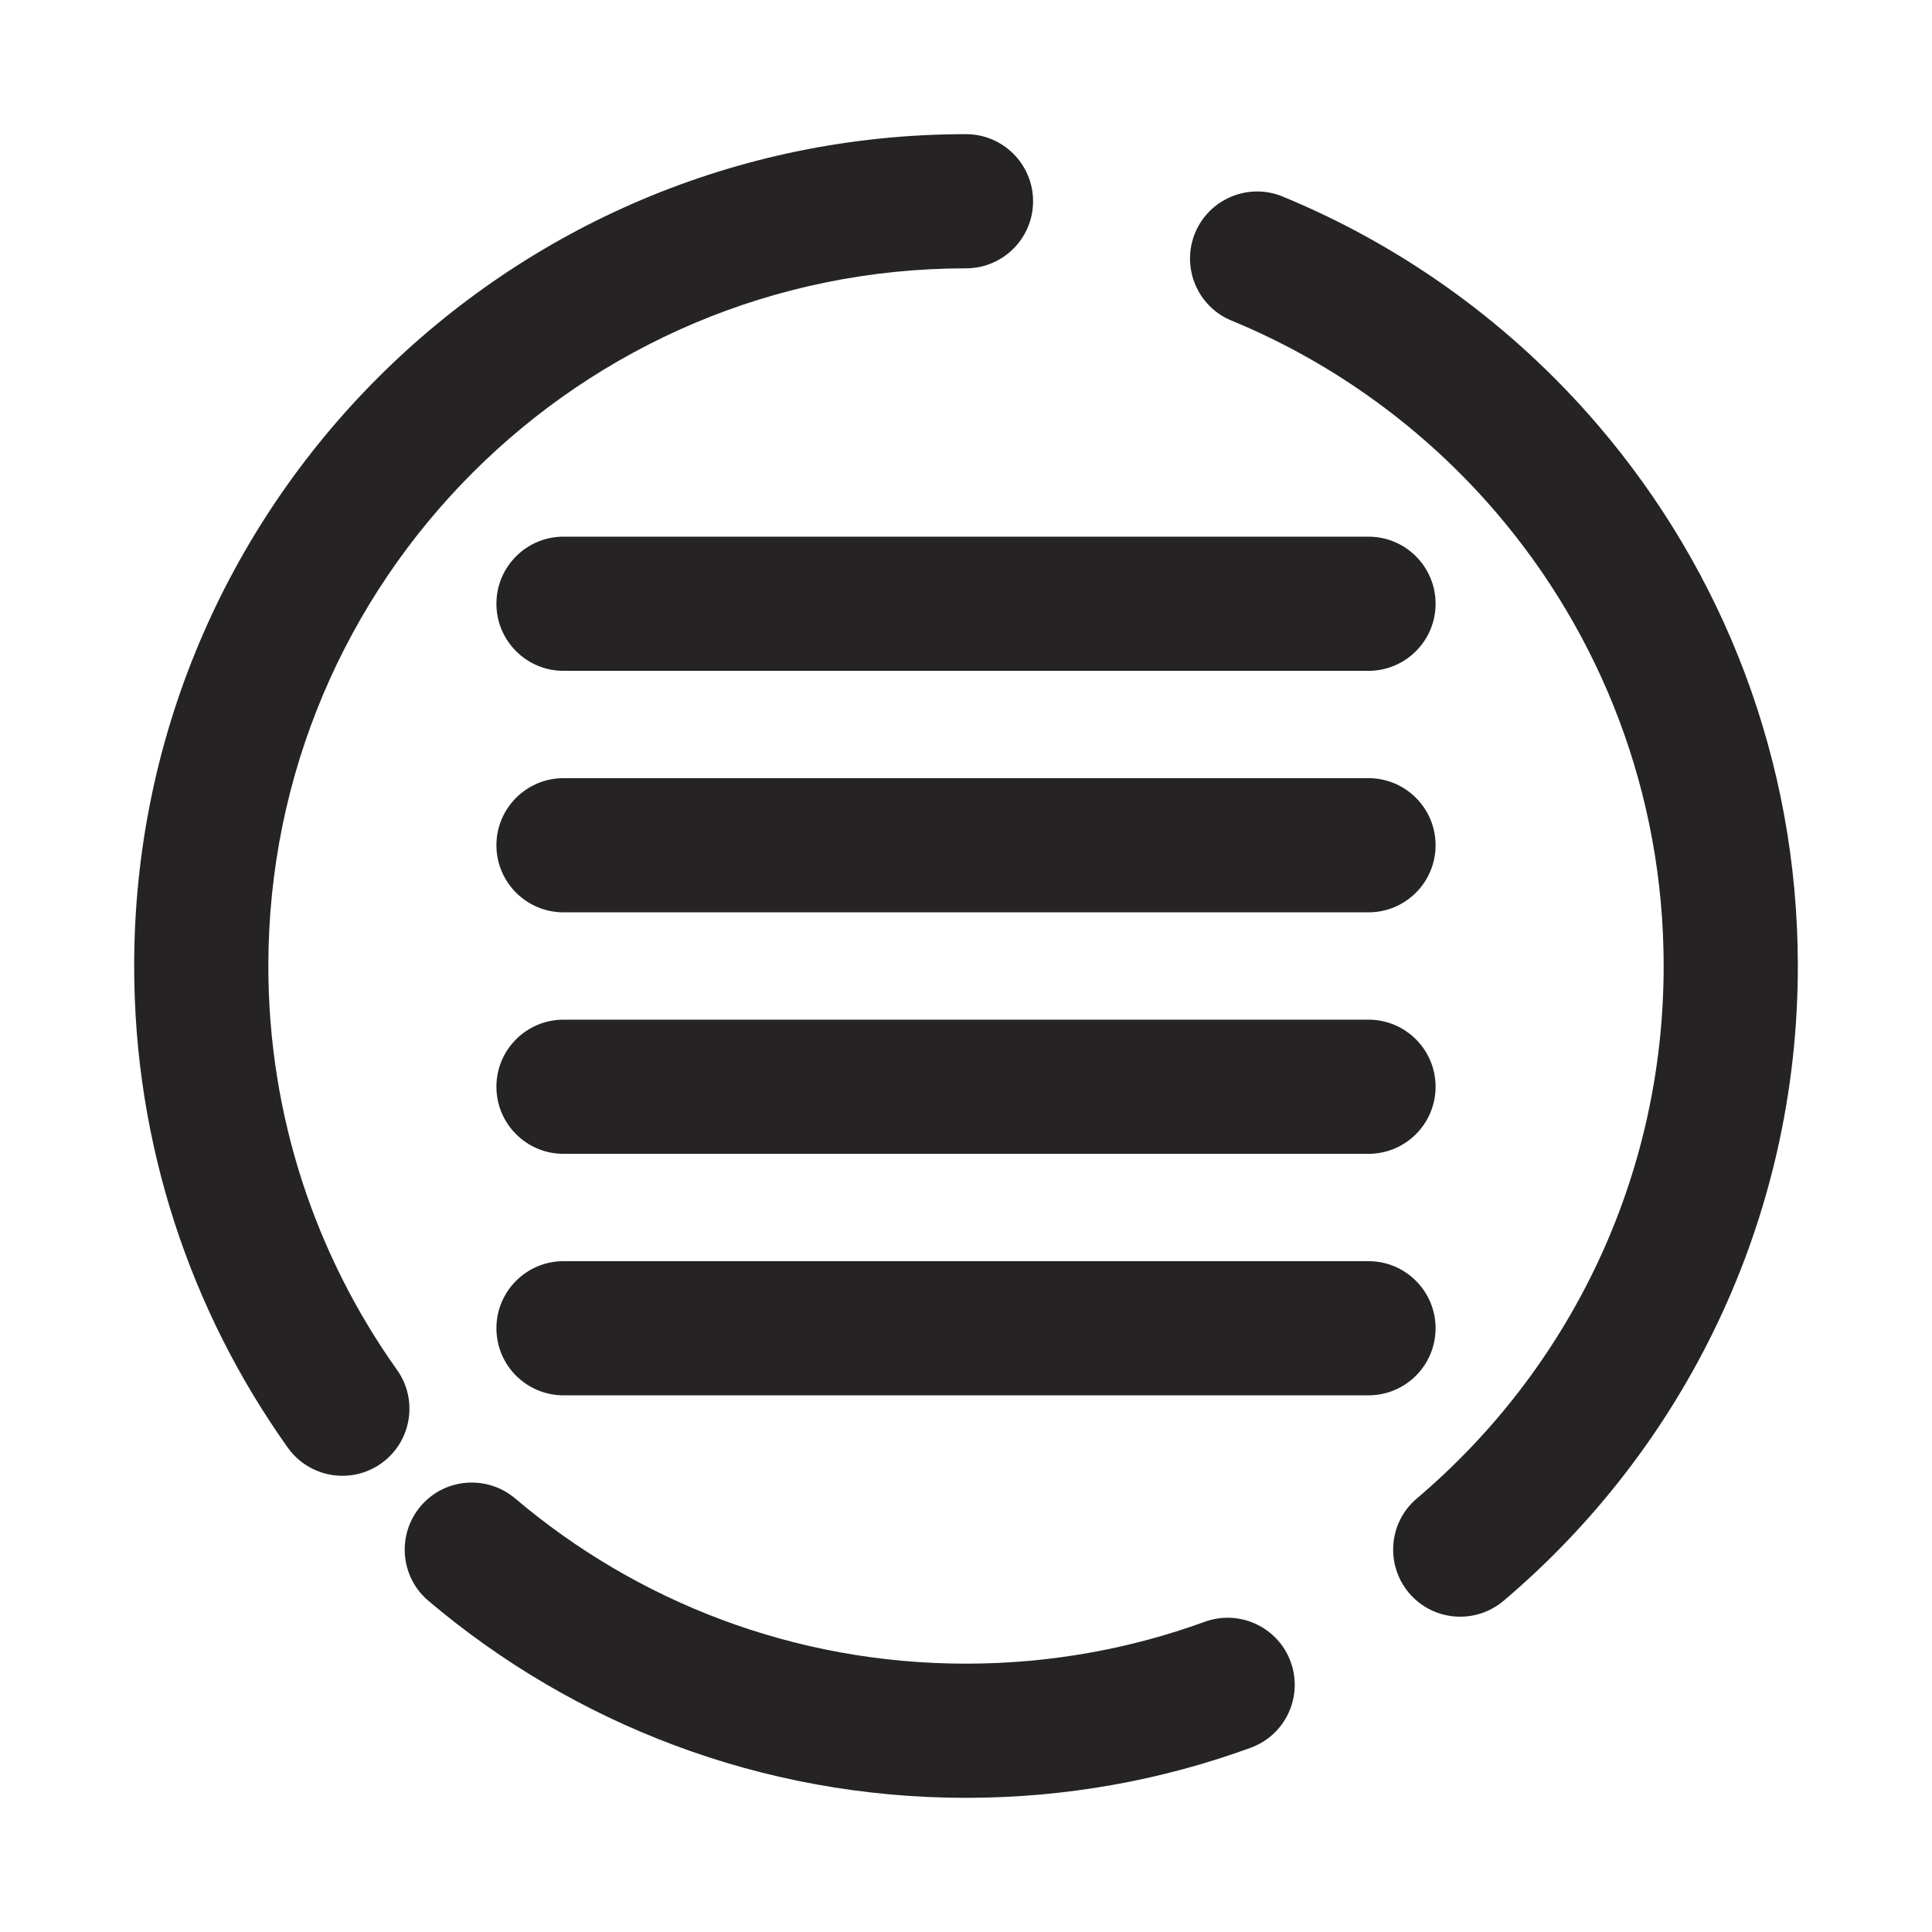 <svg width="18" height="18" viewBox="0 0 18 18" fill="none" xmlns="http://www.w3.org/2000/svg">
<g clip-path="url(#clip0_1051_11591)">
<path fill-rule="evenodd" clip-rule="evenodd" d="M2.5 9C2.5 5.41 5.41 2.5 9 2.5C9.345 2.5 9.625 2.22 9.625 1.875C9.625 1.53 9.345 1.25 9 1.25C4.72 1.25 1.25 4.72 1.25 9C1.25 10.671 1.78 12.221 2.681 13.487C2.881 13.768 3.271 13.834 3.552 13.634C3.833 13.434 3.899 13.044 3.699 12.763C2.944 11.701 2.5 10.403 2.5 9ZM11.95 1.831C11.631 1.7 11.266 1.852 11.134 2.171C11.003 2.49 11.155 2.856 11.474 2.987C12.432 3.382 13.275 3.999 13.94 4.775C14.913 5.912 15.5 7.387 15.5 9C15.5 10.988 14.608 12.768 13.2 13.961C12.937 14.184 12.905 14.578 13.128 14.842C13.351 15.105 13.745 15.137 14.009 14.914C15.685 13.494 16.75 11.371 16.75 9C16.75 7.077 16.049 5.317 14.889 3.962C14.098 3.038 13.093 2.302 11.95 1.831ZM4.8 13.961C4.536 13.738 4.142 13.77 3.919 14.033C3.696 14.297 3.728 14.691 3.991 14.914C5.342 16.059 7.091 16.75 9 16.75C9.93 16.75 10.823 16.586 11.651 16.284C11.976 16.166 12.143 15.808 12.025 15.483C11.907 15.159 11.548 14.992 11.224 15.11C10.531 15.362 9.782 15.5 9 15.5C7.398 15.5 5.933 14.921 4.8 13.961ZM4.625 5.625C4.625 5.28 4.905 5 5.25 5H9.188H12.75C13.095 5 13.375 5.28 13.375 5.625C13.375 5.97 13.095 6.25 12.75 6.25H9.188H5.25C4.905 6.25 4.625 5.97 4.625 5.625ZM4.625 7.875C4.625 7.53 4.905 7.25 5.25 7.25H9H12.75C13.095 7.25 13.375 7.53 13.375 7.875C13.375 8.22 13.095 8.5 12.75 8.5H9H5.25C4.905 8.5 4.625 8.22 4.625 7.875ZM5.25 9.5C4.905 9.5 4.625 9.78 4.625 10.125C4.625 10.47 4.905 10.75 5.25 10.75H9H12.75C13.095 10.75 13.375 10.47 13.375 10.125C13.375 9.78 13.095 9.5 12.75 9.5H9H5.25ZM4.625 12.375C4.625 12.03 4.905 11.75 5.25 11.75H9H12.75C13.095 11.75 13.375 12.03 13.375 12.375C13.375 12.72 13.095 13 12.75 13H9H5.25C4.905 13 4.625 12.72 4.625 12.375Z" fill="#252323"/>
</g>
<defs>
<clipPath id="clip0_1051_11591">
<rect width="18" height="18" fill="white"/>
</clipPath>
</defs>
</svg>
